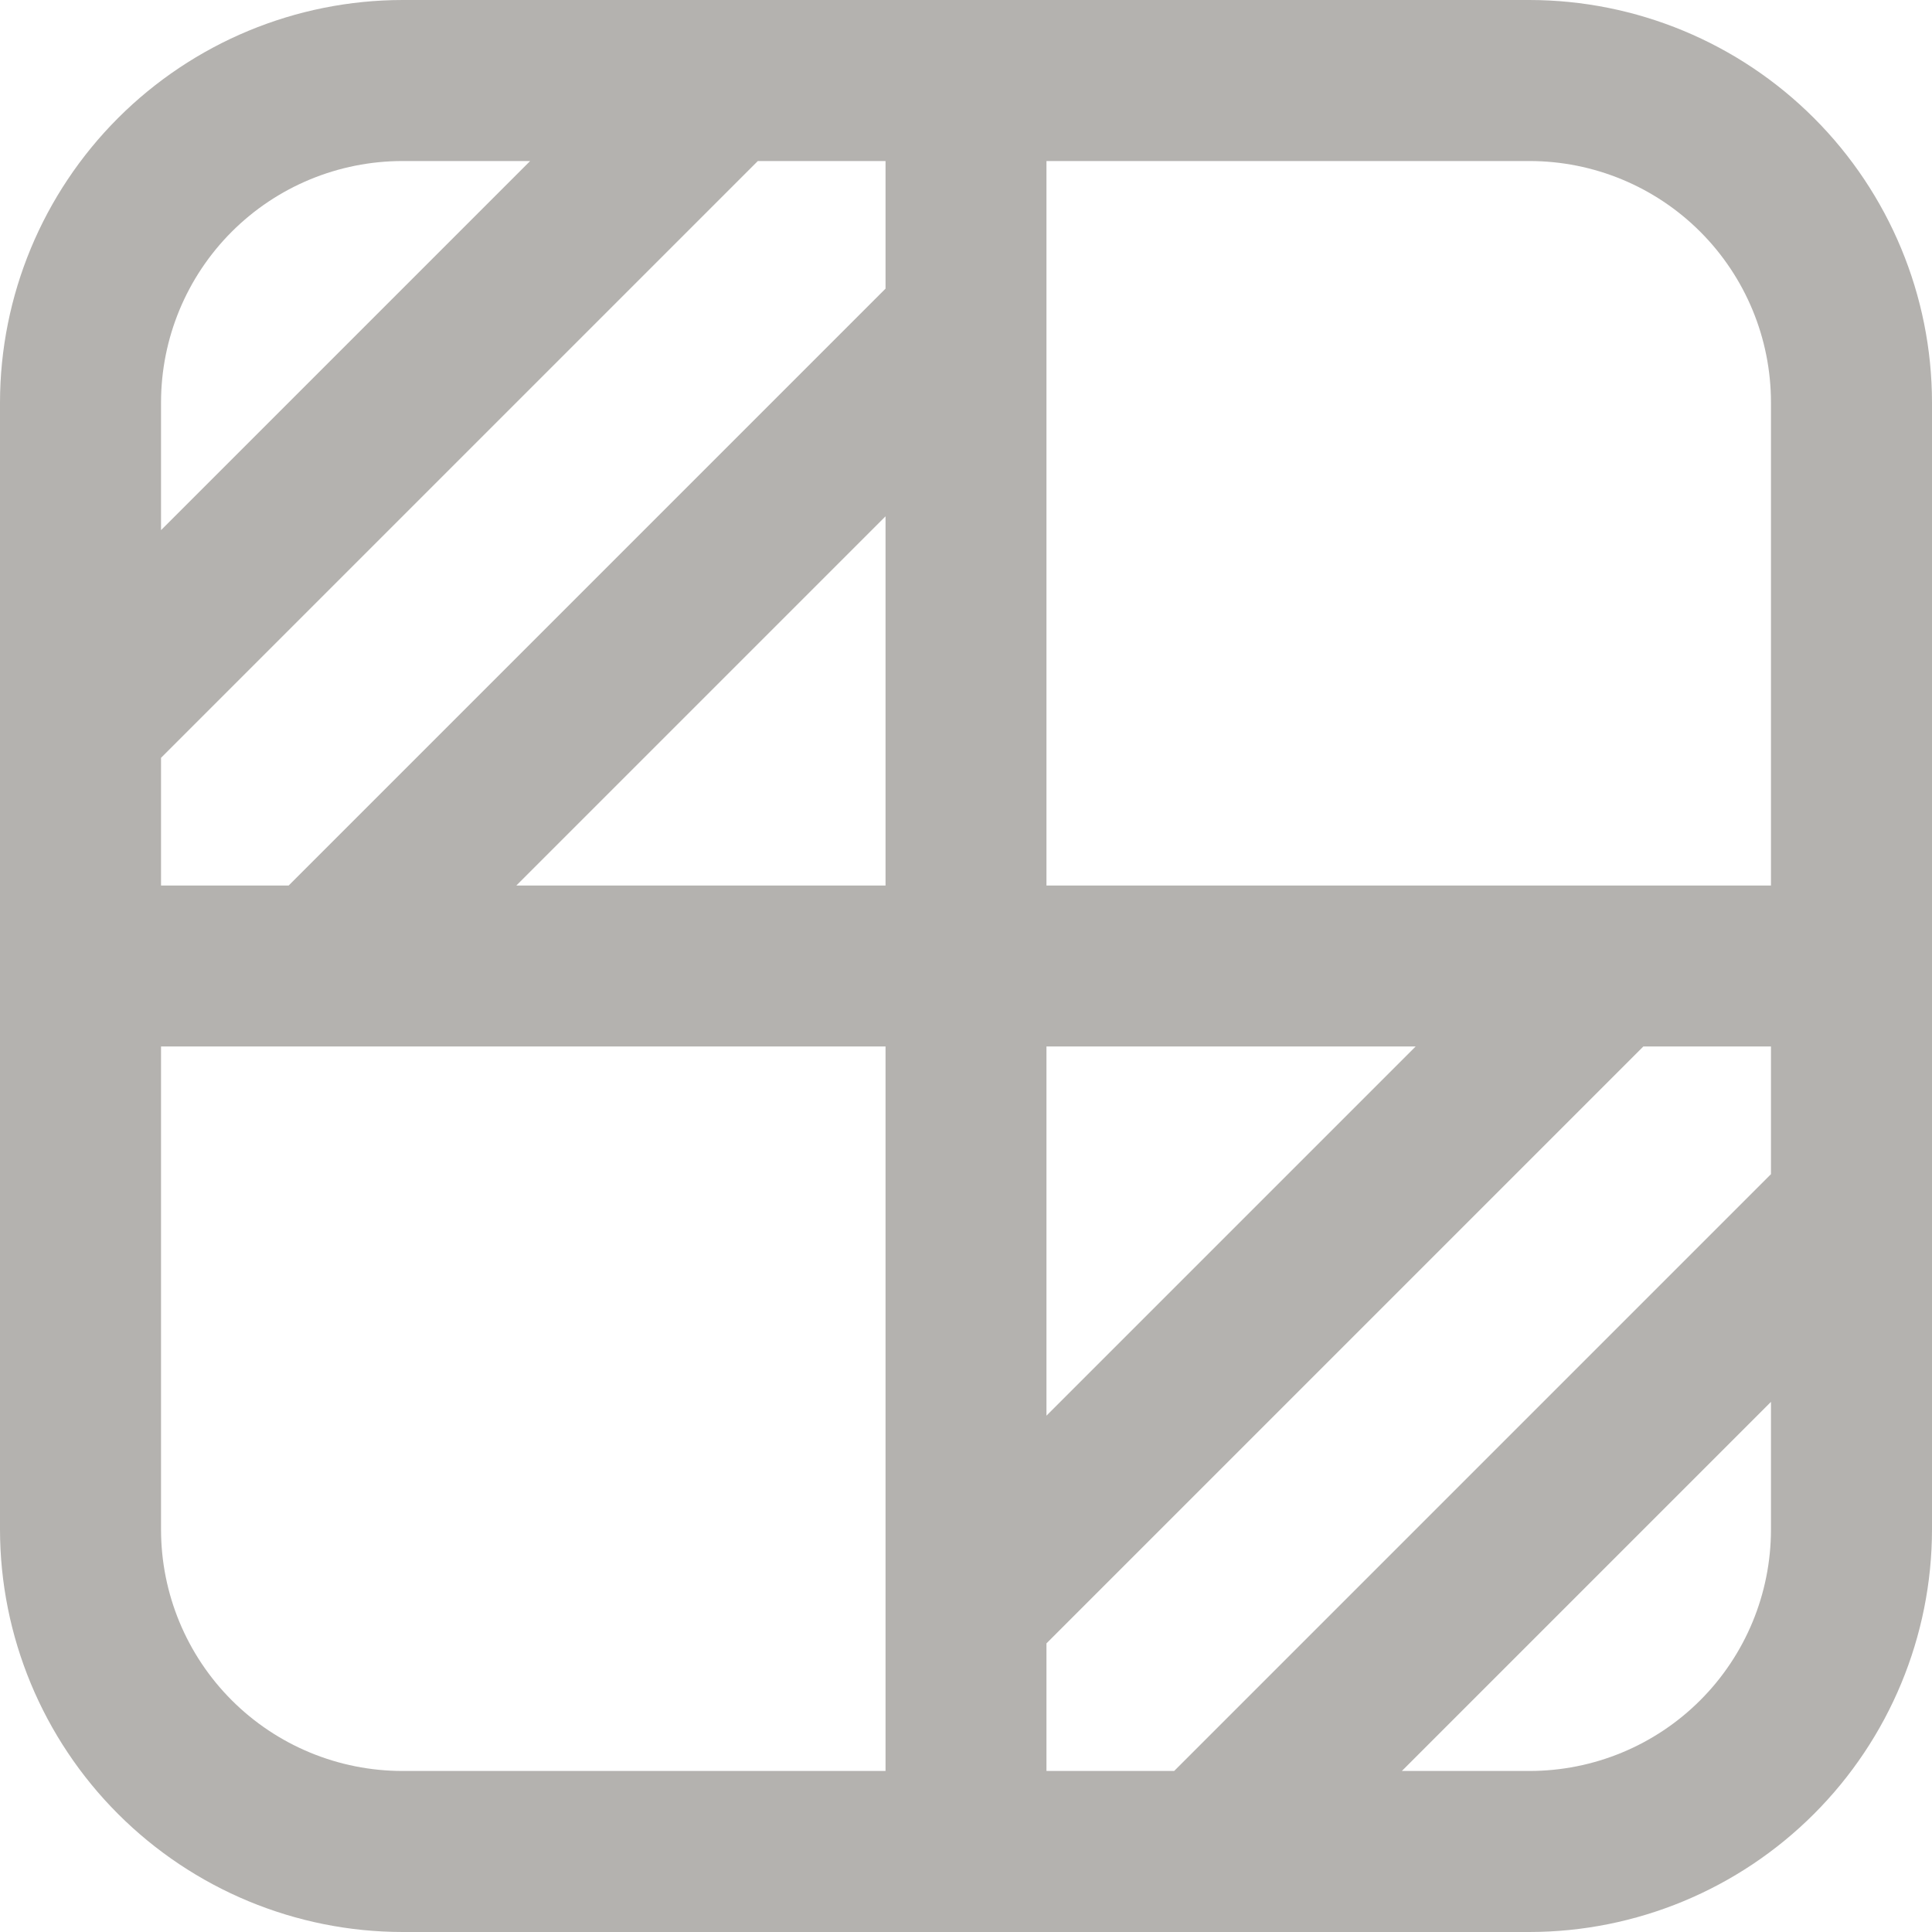 <svg width="20" height="20" viewBox="0 0 20 20" fill="none" xmlns="http://www.w3.org/2000/svg">
<g clip-path="url(#clip0_6_13941)">
<path d="M15.833 0H4.167C3.062 0.001 2.003 0.441 1.222 1.222C0.441 2.003 0.001 3.062 0 4.167L0 15.833C0.001 16.938 0.441 17.997 1.222 18.778C2.003 19.559 3.062 19.999 4.167 20H15.833C16.938 19.999 17.997 19.559 18.778 18.778C19.559 17.997 19.999 16.938 20 15.833V4.167C19.999 3.062 19.559 2.003 18.778 1.222C17.997 0.441 16.938 0.001 15.833 0V0ZM10.833 18.333V17.012L17.012 10.833H18.333V12.155L12.155 18.333H10.833ZM10.833 10.833H14.655L10.833 14.655V10.833ZM18.333 4.167V9.167H10.833V1.667H15.833C16.496 1.667 17.132 1.93 17.601 2.399C18.07 2.868 18.333 3.504 18.333 4.167ZM1.667 9.167V7.845L7.845 1.667H9.167V2.988L2.988 9.167H1.667ZM9.167 5.345V9.167H5.345L9.167 5.345ZM4.167 1.667H5.488L1.667 5.488V4.167C1.667 3.504 1.93 2.868 2.399 2.399C2.868 1.93 3.504 1.667 4.167 1.667ZM1.667 15.833V10.833H9.167V18.333H4.167C3.504 18.333 2.868 18.07 2.399 17.601C1.93 17.132 1.667 16.496 1.667 15.833ZM15.833 18.333H14.512L18.333 14.512V15.833C18.333 16.496 18.07 17.132 17.601 17.601C17.132 18.07 16.496 18.333 15.833 18.333Z" fill="#B4B2AF"/>
</g>
<defs>
<clipPath id="clip0_6_13941">
<rect width="20" height="20" fill="white"/>
</clipPath>
</defs>
</svg>
